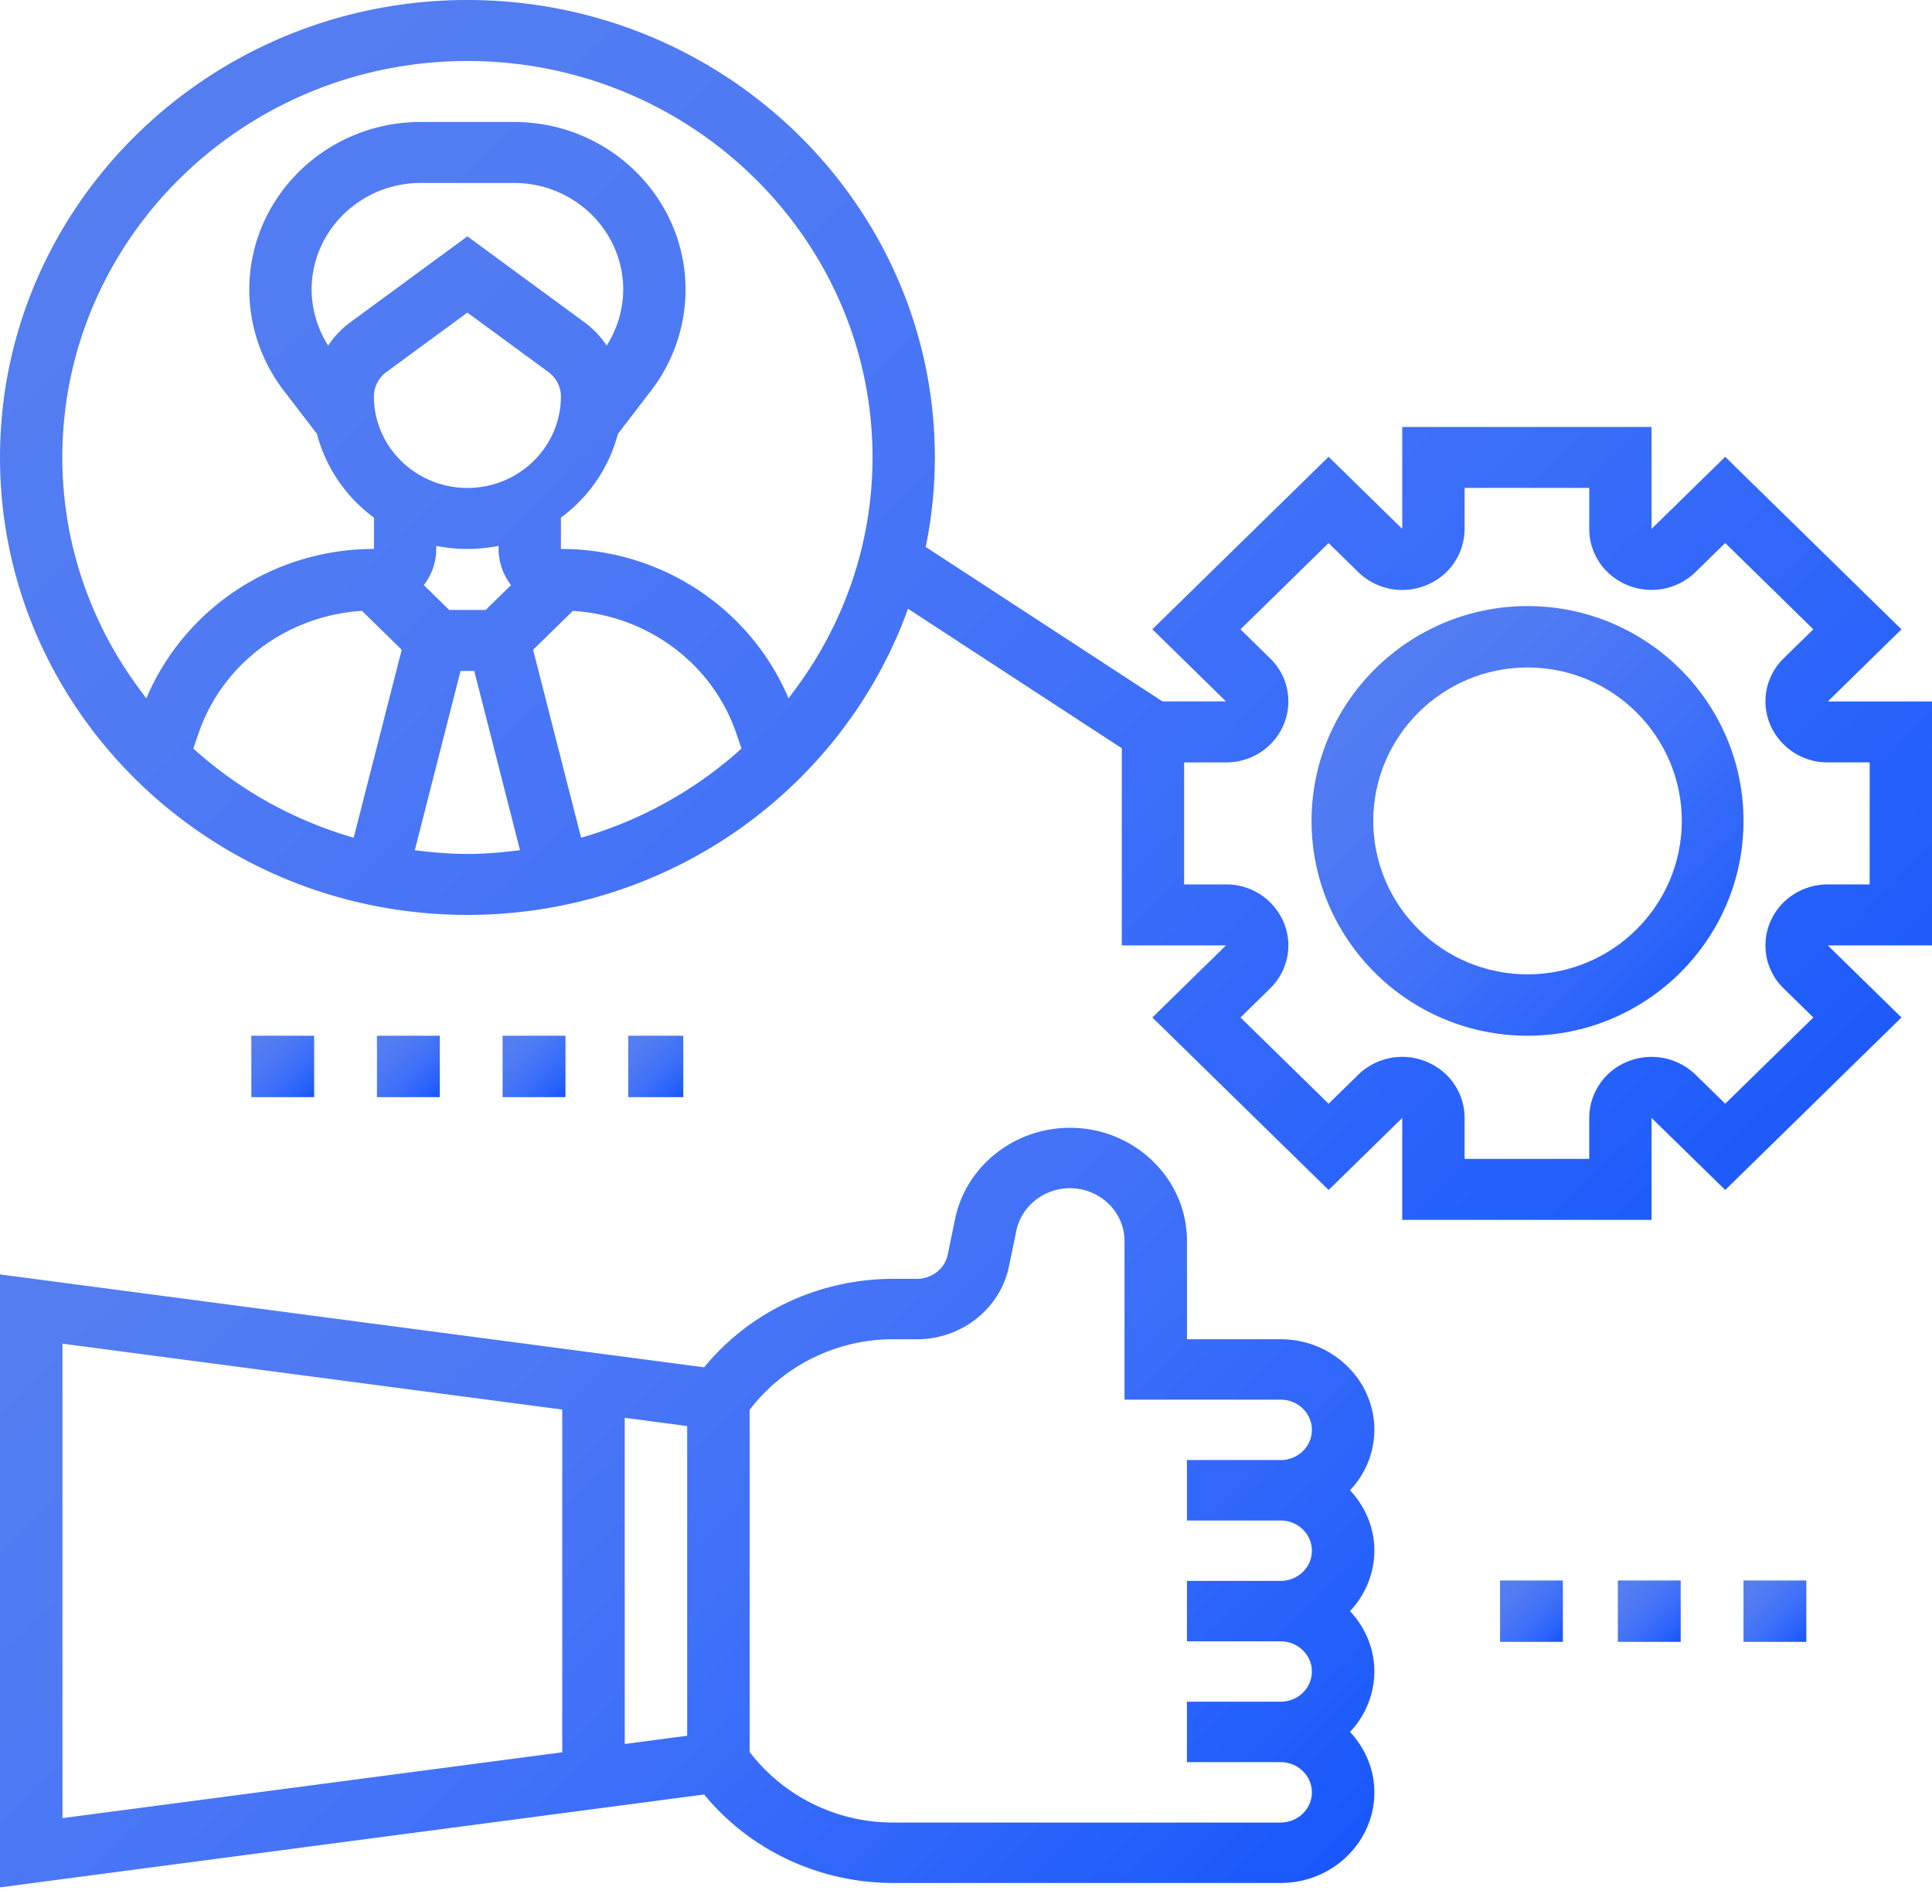 <svg width="70" height="69" fill="none" xmlns="http://www.w3.org/2000/svg"><path fill-rule="evenodd" clip-rule="evenodd" d="M70 25.416h-3.774l2.667-2.612-6.385-6.251-2.67 2.612V15.47h-9.032v3.694l-2.668-2.612-6.386 6.25 2.668 2.613h-2.304l-8.575-5.596c.214-1.05.33-2.134.33-3.244C33.87 7.436 26.274 0 16.935 0 7.597 0 0 7.436 0 16.576s7.597 16.576 16.935 16.576c7.374 0 13.645-4.644 15.964-11.094l7.746 5.055v7.144h3.775l-2.668 2.612 6.386 6.25 2.668-2.61v3.693h9.033v-3.694l2.669 2.611 6.385-6.25-2.667-2.612H70v-8.84zM12.644 11.715a3.297 3.297 0 00-.754.809 3.844 3.844 0 01-.6-2.026c0-2.133 1.773-3.868 3.952-3.868h3.387c2.179 0 3.952 1.735 3.952 3.868a3.83 3.83 0 01-.601 2.025 3.303 3.303 0 00-.756-.81l-4.289-3.149-4.29 3.15zm8.112 10.42c2.708.17 5.06 1.904 5.927 4.453l.183.537a14.744 14.744 0 01-5.812 3.23l-1.739-6.81 1.441-1.41zm-3.82-4.454c-1.868 0-3.388-1.487-3.388-3.315 0-.346.169-.677.45-.884l2.937-2.155 2.936 2.154c.283.208.452.539.452.885 0 1.828-1.52 3.315-3.388 3.315zm0 2.21a5.77 5.77 0 001.129-.111v.111c0 .493.171.944.45 1.312l-.918.898h-1.323l-.918-.898c.279-.368.45-.82.45-1.312v-.111a5.77 5.77 0 001.13.111zm-3.821 2.243l1.44 1.41-1.74 6.81a14.738 14.738 0 01-5.81-3.23l.183-.536c.869-2.548 3.22-4.282 5.927-4.454zm1.914 8.672l1.658-6.495h.496l1.658 6.495c-.624.08-1.257.136-1.906.136-.647 0-1.28-.055-1.906-.136zm13.54-5.506c-1.383-3.25-4.603-5.409-8.246-5.409v-1.134a5.51 5.51 0 002.066-3.036l1.208-1.576a6.029 6.029 0 001.242-3.647c0-3.352-2.787-6.078-6.21-6.078h-3.387c-3.423 0-6.21 2.726-6.21 6.078 0 1.307.442 2.603 1.243 3.647l1.208 1.576a5.502 5.502 0 002.067 3.036v1.134c-3.644 0-6.864 2.158-8.247 5.41-1.901-2.422-3.045-5.442-3.045-8.725 0-7.921 6.585-14.366 14.677-14.366 8.093 0 14.678 6.445 14.678 14.366 0 3.283-1.144 6.303-3.044 8.724zm39.173 6.747h-1.516c-.918 0-1.737.536-2.088 1.364a2.167 2.167 0 00.491 2.408l1.072 1.05-3.193 3.125-1.072-1.049a2.295 2.295 0 00-2.461-.48 2.206 2.206 0 00-1.394 2.043v1.484h-4.516v-1.484c0-.898-.548-1.7-1.395-2.043a2.287 2.287 0 00-2.46.48l-1.072 1.049-3.193-3.125 1.07-1.049c.65-.634.842-1.58.492-2.409a2.255 2.255 0 00-2.087-1.364h-1.517v-4.42h1.517c.917 0 1.736-.537 2.087-1.365a2.166 2.166 0 00-.491-2.408l-1.071-1.05 3.193-3.126 1.072 1.05a2.283 2.283 0 002.461.479 2.204 2.204 0 001.394-2.042V17.68h4.516v1.484c0 .897.546 1.698 1.393 2.042a2.286 2.286 0 002.461-.48l1.073-1.05 3.193 3.127-1.072 1.049a2.17 2.17 0 00-.491 2.407 2.255 2.255 0 002.088 1.366h1.516v4.42z" fill="url(#paint0_linear_375_75)"/><path fill-rule="evenodd" clip-rule="evenodd" d="M55.346 21.962c-4.314 0-7.826 3.492-7.826 7.784s3.512 7.784 7.825 7.784c4.315 0 7.826-3.492 7.826-7.784s-3.511-7.784-7.825-7.784zm0 13.344c-3.082 0-5.59-2.494-5.59-5.56 0-3.066 2.508-5.56 5.59-5.56s5.589 2.494 5.589 5.56c0 3.066-2.508 5.56-5.59 5.56z" fill="url(#paint1_linear_375_75)"/><path fill-rule="evenodd" clip-rule="evenodd" d="M46.401 48.528h-3.395v-3.56c0-2.262-1.902-4.102-4.24-4.102-2.015 0-3.765 1.388-4.16 3.298l-.268 1.297c-.105.508-.571.878-1.11.878h-.854c-2.693 0-5.208 1.186-6.861 3.206L0 46.179v22.21l25.514-3.365c1.654 2.019 4.168 3.206 6.86 3.206H46.4c1.872 0 3.396-1.474 3.396-3.284 0-.844-.34-1.607-.883-2.19a3.198 3.198 0 00.883-2.188c0-.844-.34-1.607-.883-2.19a3.2 3.2 0 00.883-2.188c0-.844-.34-1.607-.883-2.19a3.2 3.2 0 00.883-2.188c0-1.811-1.523-3.284-3.395-3.284zM24.898 62.896l-2.263.299V51.374l2.263.299v11.223zM2.264 48.688l18.107 2.388v12.419L2.264 65.88V48.688zM46.4 66.04H32.374a6.54 6.54 0 01-5.212-2.554V51.082a6.543 6.543 0 015.212-2.554h.854c1.614 0 3.014-1.111 3.328-2.64l.269-1.295c.185-.89 1.002-1.538 1.94-1.538 1.09 0 1.978.858 1.978 1.912v5.75H46.4c.625 0 1.132.49 1.132 1.095 0 .604-.507 1.094-1.132 1.094h-3.395v2.19H46.4c.625 0 1.132.49 1.132 1.094 0 .604-.507 1.094-1.132 1.094h-3.395v2.19H46.4c.625 0 1.132.49 1.132 1.094 0 .604-.507 1.094-1.132 1.094h-3.395v2.19H46.4c.625 0 1.132.49 1.132 1.094 0 .604-.507 1.094-1.132 1.094z" fill="url(#paint2_linear_375_75)"/><path fill-rule="evenodd" clip-rule="evenodd" d="M54.35 57.269h2.276v2.224H54.35v-2.224z" fill="url(#paint3_linear_375_75)"/><path fill-rule="evenodd" clip-rule="evenodd" d="M58.618 57.269h2.276v2.224h-2.276v-2.224z" fill="url(#paint4_linear_375_75)"/><path fill-rule="evenodd" clip-rule="evenodd" d="M63.17 57.269h2.277v2.224h-2.276v-2.224z" fill="url(#paint5_linear_375_75)"/><path fill-rule="evenodd" clip-rule="evenodd" d="M9.106 37.53h2.276v2.225H9.106V37.53z" fill="url(#paint6_linear_375_75)"/><path fill-rule="evenodd" clip-rule="evenodd" d="M13.658 37.53h2.277v2.225h-2.277V37.53z" fill="url(#paint7_linear_375_75)"/><path fill-rule="evenodd" clip-rule="evenodd" d="M18.211 37.53h2.277v2.225H18.21V37.53z" fill="url(#paint8_linear_375_75)"/><path fill-rule="evenodd" clip-rule="evenodd" d="M22.764 37.53h1.992v2.225h-1.992V37.53z" fill="url(#paint9_linear_375_75)"/><defs><linearGradient id="paint0_linear_375_75" x1="63.811" y1="50.249" x2="7.531" y2="-7.358" gradientUnits="userSpaceOnUse"><stop stop-color="#1656FC"/><stop offset=".016" stop-color="#1757FB"/><stop offset=".032" stop-color="#1958FB"/><stop offset=".048" stop-color="#1B59FB"/><stop offset=".065" stop-color="#1D5AFB"/><stop offset=".081" stop-color="#1F5BFB"/><stop offset=".097" stop-color="#205CFB"/><stop offset=".113" stop-color="#225EFB"/><stop offset=".129" stop-color="#245FFB"/><stop offset=".145" stop-color="#2660FB"/><stop offset=".161" stop-color="#2761FB"/><stop offset=".177" stop-color="#2962FB"/><stop offset=".194" stop-color="#2A63FB"/><stop offset=".21" stop-color="#2C64FB"/><stop offset=".226" stop-color="#2E65FB"/><stop offset=".242" stop-color="#2F66FA"/><stop offset=".258" stop-color="#3167FA"/><stop offset=".274" stop-color="#3268FA"/><stop offset=".29" stop-color="#3368FA"/><stop offset=".306" stop-color="#3569FA"/><stop offset=".323" stop-color="#366AFA"/><stop offset=".339" stop-color="#376BFA"/><stop offset=".355" stop-color="#396CF9"/><stop offset=".371" stop-color="#3A6DF9"/><stop offset=".387" stop-color="#3B6EF9"/><stop offset=".403" stop-color="#3D6EF9"/><stop offset=".419" stop-color="#3E6FF9"/><stop offset=".435" stop-color="#3F70F8"/><stop offset=".452" stop-color="#4071F8"/><stop offset=".468" stop-color="#4171F8"/><stop offset=".484" stop-color="#4272F8"/><stop offset=".5" stop-color="#4373F7"/><stop offset=".516" stop-color="#4473F7"/><stop offset=".532" stop-color="#4574F7"/><stop offset=".548" stop-color="#4674F7"/><stop offset=".565" stop-color="#4775F6"/><stop offset=".581" stop-color="#4876F6"/><stop offset=".597" stop-color="#4976F6"/><stop offset=".613" stop-color="#4A77F6"/><stop offset=".629" stop-color="#4B77F5"/><stop offset=".645" stop-color="#4B78F5"/><stop offset=".661" stop-color="#4C78F5"/><stop offset=".677" stop-color="#4D79F4"/><stop offset=".694" stop-color="#4E79F4"/><stop offset=".71" stop-color="#4E7AF4"/><stop offset=".726" stop-color="#4F7AF3"/><stop offset=".742" stop-color="#507AF3"/><stop offset=".758" stop-color="#507BF3"/><stop offset=".774" stop-color="#517BF2"/><stop offset=".79" stop-color="#517BF2"/><stop offset=".806" stop-color="#527CF1"/><stop offset=".823" stop-color="#527CF1"/><stop offset=".839" stop-color="#527CF1"/><stop offset=".855" stop-color="#537CF0"/><stop offset=".871" stop-color="#537DF0"/><stop offset=".887" stop-color="#537DF0"/><stop offset=".903" stop-color="#547DEF"/><stop offset=".919" stop-color="#547DEF"/><stop offset=".935" stop-color="#547DEE"/><stop offset=".952" stop-color="#547DEE"/><stop offset=".968" stop-color="#547DED"/><stop offset=".984" stop-color="#547DED"/><stop offset="1" stop-color="#557EED"/></linearGradient><linearGradient id="paint1_linear_375_75" x1="63.242" y1="37.46" x2="47.817" y2="21.672" gradientUnits="userSpaceOnUse"><stop stop-color="#1656FC"/><stop offset=".016" stop-color="#1757FB"/><stop offset=".032" stop-color="#1958FB"/><stop offset=".048" stop-color="#1B59FB"/><stop offset=".065" stop-color="#1D5AFB"/><stop offset=".081" stop-color="#1F5BFB"/><stop offset=".097" stop-color="#205CFB"/><stop offset=".113" stop-color="#225EFB"/><stop offset=".129" stop-color="#245FFB"/><stop offset=".145" stop-color="#2660FB"/><stop offset=".161" stop-color="#2761FB"/><stop offset=".177" stop-color="#2962FB"/><stop offset=".194" stop-color="#2A63FB"/><stop offset=".21" stop-color="#2C64FB"/><stop offset=".226" stop-color="#2E65FB"/><stop offset=".242" stop-color="#2F66FA"/><stop offset=".258" stop-color="#3167FA"/><stop offset=".274" stop-color="#3268FA"/><stop offset=".29" stop-color="#3368FA"/><stop offset=".306" stop-color="#3569FA"/><stop offset=".323" stop-color="#366AFA"/><stop offset=".339" stop-color="#376BFA"/><stop offset=".355" stop-color="#396CF9"/><stop offset=".371" stop-color="#3A6DF9"/><stop offset=".387" stop-color="#3B6EF9"/><stop offset=".403" stop-color="#3D6EF9"/><stop offset=".419" stop-color="#3E6FF9"/><stop offset=".435" stop-color="#3F70F8"/><stop offset=".452" stop-color="#4071F8"/><stop offset=".468" stop-color="#4171F8"/><stop offset=".484" stop-color="#4272F8"/><stop offset=".5" stop-color="#4373F7"/><stop offset=".516" stop-color="#4473F7"/><stop offset=".532" stop-color="#4574F7"/><stop offset=".548" stop-color="#4674F7"/><stop offset=".565" stop-color="#4775F6"/><stop offset=".581" stop-color="#4876F6"/><stop offset=".597" stop-color="#4976F6"/><stop offset=".613" stop-color="#4A77F6"/><stop offset=".629" stop-color="#4B77F5"/><stop offset=".645" stop-color="#4B78F5"/><stop offset=".661" stop-color="#4C78F5"/><stop offset=".677" stop-color="#4D79F4"/><stop offset=".694" stop-color="#4E79F4"/><stop offset=".71" stop-color="#4E7AF4"/><stop offset=".726" stop-color="#4F7AF3"/><stop offset=".742" stop-color="#507AF3"/><stop offset=".758" stop-color="#507BF3"/><stop offset=".774" stop-color="#517BF2"/><stop offset=".79" stop-color="#517BF2"/><stop offset=".806" stop-color="#527CF1"/><stop offset=".823" stop-color="#527CF1"/><stop offset=".839" stop-color="#527CF1"/><stop offset=".855" stop-color="#537CF0"/><stop offset=".871" stop-color="#537DF0"/><stop offset=".887" stop-color="#537DF0"/><stop offset=".903" stop-color="#547DEF"/><stop offset=".919" stop-color="#547DEF"/><stop offset=".935" stop-color="#547DEE"/><stop offset=".952" stop-color="#547DEE"/><stop offset=".968" stop-color="#547DED"/><stop offset=".984" stop-color="#547DED"/><stop offset="1" stop-color="#557EED"/></linearGradient><linearGradient id="paint2_linear_375_75" x1="44.39" y1="73.67" x2="6.315" y2="34.697" gradientUnits="userSpaceOnUse"><stop stop-color="#1656FC"/><stop offset=".016" stop-color="#1757FB"/><stop offset=".032" stop-color="#1958FB"/><stop offset=".048" stop-color="#1B59FB"/><stop offset=".065" stop-color="#1D5AFB"/><stop offset=".081" stop-color="#1F5BFB"/><stop offset=".097" stop-color="#205CFB"/><stop offset=".113" stop-color="#225EFB"/><stop offset=".129" stop-color="#245FFB"/><stop offset=".145" stop-color="#2660FB"/><stop offset=".161" stop-color="#2761FB"/><stop offset=".177" stop-color="#2962FB"/><stop offset=".194" stop-color="#2A63FB"/><stop offset=".21" stop-color="#2C64FB"/><stop offset=".226" stop-color="#2E65FB"/><stop offset=".242" stop-color="#2F66FA"/><stop offset=".258" stop-color="#3167FA"/><stop offset=".274" stop-color="#3268FA"/><stop offset=".29" stop-color="#3368FA"/><stop offset=".306" stop-color="#3569FA"/><stop offset=".323" stop-color="#366AFA"/><stop offset=".339" stop-color="#376BFA"/><stop offset=".355" stop-color="#396CF9"/><stop offset=".371" stop-color="#3A6DF9"/><stop offset=".387" stop-color="#3B6EF9"/><stop offset=".403" stop-color="#3D6EF9"/><stop offset=".419" stop-color="#3E6FF9"/><stop offset=".435" stop-color="#3F70F8"/><stop offset=".452" stop-color="#4071F8"/><stop offset=".468" stop-color="#4171F8"/><stop offset=".484" stop-color="#4272F8"/><stop offset=".5" stop-color="#4373F7"/><stop offset=".516" stop-color="#4473F7"/><stop offset=".532" stop-color="#4574F7"/><stop offset=".548" stop-color="#4674F7"/><stop offset=".565" stop-color="#4775F6"/><stop offset=".581" stop-color="#4876F6"/><stop offset=".597" stop-color="#4976F6"/><stop offset=".613" stop-color="#4A77F6"/><stop offset=".629" stop-color="#4B77F5"/><stop offset=".645" stop-color="#4B78F5"/><stop offset=".661" stop-color="#4C78F5"/><stop offset=".677" stop-color="#4D79F4"/><stop offset=".694" stop-color="#4E79F4"/><stop offset=".71" stop-color="#4E7AF4"/><stop offset=".726" stop-color="#4F7AF3"/><stop offset=".742" stop-color="#507AF3"/><stop offset=".758" stop-color="#507BF3"/><stop offset=".774" stop-color="#517BF2"/><stop offset=".79" stop-color="#517BF2"/><stop offset=".806" stop-color="#527CF1"/><stop offset=".823" stop-color="#527CF1"/><stop offset=".839" stop-color="#527CF1"/><stop offset=".855" stop-color="#537CF0"/><stop offset=".871" stop-color="#537DF0"/><stop offset=".887" stop-color="#537DF0"/><stop offset=".903" stop-color="#547DEF"/><stop offset=".919" stop-color="#547DEF"/><stop offset=".935" stop-color="#547DEE"/><stop offset=".952" stop-color="#547DEE"/><stop offset=".968" stop-color="#547DED"/><stop offset=".984" stop-color="#547DED"/><stop offset="1" stop-color="#557EED"/></linearGradient><linearGradient id="paint3_linear_375_75" x1="56.626" y1="59.493" x2="54.403" y2="57.217" gradientUnits="userSpaceOnUse"><stop stop-color="#1656FC"/><stop offset=".016" stop-color="#1757FB"/><stop offset=".032" stop-color="#1958FB"/><stop offset=".048" stop-color="#1B59FB"/><stop offset=".065" stop-color="#1D5AFB"/><stop offset=".081" stop-color="#1F5BFB"/><stop offset=".097" stop-color="#205CFB"/><stop offset=".113" stop-color="#225EFB"/><stop offset=".129" stop-color="#245FFB"/><stop offset=".145" stop-color="#2660FB"/><stop offset=".161" stop-color="#2761FB"/><stop offset=".177" stop-color="#2962FB"/><stop offset=".194" stop-color="#2A63FB"/><stop offset=".21" stop-color="#2C64FB"/><stop offset=".226" stop-color="#2E65FB"/><stop offset=".242" stop-color="#2F66FA"/><stop offset=".258" stop-color="#3167FA"/><stop offset=".274" stop-color="#3268FA"/><stop offset=".29" stop-color="#3368FA"/><stop offset=".306" stop-color="#3569FA"/><stop offset=".323" stop-color="#366AFA"/><stop offset=".339" stop-color="#376BFA"/><stop offset=".355" stop-color="#396CF9"/><stop offset=".371" stop-color="#3A6DF9"/><stop offset=".387" stop-color="#3B6EF9"/><stop offset=".403" stop-color="#3D6EF9"/><stop offset=".419" stop-color="#3E6FF9"/><stop offset=".435" stop-color="#3F70F8"/><stop offset=".452" stop-color="#4071F8"/><stop offset=".468" stop-color="#4171F8"/><stop offset=".484" stop-color="#4272F8"/><stop offset=".5" stop-color="#4373F7"/><stop offset=".516" stop-color="#4473F7"/><stop offset=".532" stop-color="#4574F7"/><stop offset=".548" stop-color="#4674F7"/><stop offset=".565" stop-color="#4775F6"/><stop offset=".581" stop-color="#4876F6"/><stop offset=".597" stop-color="#4976F6"/><stop offset=".613" stop-color="#4A77F6"/><stop offset=".629" stop-color="#4B77F5"/><stop offset=".645" stop-color="#4B78F5"/><stop offset=".661" stop-color="#4C78F5"/><stop offset=".677" stop-color="#4D79F4"/><stop offset=".694" stop-color="#4E79F4"/><stop offset=".71" stop-color="#4E7AF4"/><stop offset=".726" stop-color="#4F7AF3"/><stop offset=".742" stop-color="#507AF3"/><stop offset=".758" stop-color="#507BF3"/><stop offset=".774" stop-color="#517BF2"/><stop offset=".79" stop-color="#517BF2"/><stop offset=".806" stop-color="#527CF1"/><stop offset=".823" stop-color="#527CF1"/><stop offset=".839" stop-color="#527CF1"/><stop offset=".855" stop-color="#537CF0"/><stop offset=".871" stop-color="#537DF0"/><stop offset=".887" stop-color="#537DF0"/><stop offset=".903" stop-color="#547DEF"/><stop offset=".919" stop-color="#547DEF"/><stop offset=".935" stop-color="#547DEE"/><stop offset=".952" stop-color="#547DEE"/><stop offset=".968" stop-color="#547DED"/><stop offset=".984" stop-color="#547DED"/><stop offset="1" stop-color="#557EED"/></linearGradient><linearGradient id="paint4_linear_375_75" x1="60.894" y1="59.493" x2="58.671" y2="57.217" gradientUnits="userSpaceOnUse"><stop stop-color="#1656FC"/><stop offset=".016" stop-color="#1757FB"/><stop offset=".032" stop-color="#1958FB"/><stop offset=".048" stop-color="#1B59FB"/><stop offset=".065" stop-color="#1D5AFB"/><stop offset=".081" stop-color="#1F5BFB"/><stop offset=".097" stop-color="#205CFB"/><stop offset=".113" stop-color="#225EFB"/><stop offset=".129" stop-color="#245FFB"/><stop offset=".145" stop-color="#2660FB"/><stop offset=".161" stop-color="#2761FB"/><stop offset=".177" stop-color="#2962FB"/><stop offset=".194" stop-color="#2A63FB"/><stop offset=".21" stop-color="#2C64FB"/><stop offset=".226" stop-color="#2E65FB"/><stop offset=".242" stop-color="#2F66FA"/><stop offset=".258" stop-color="#3167FA"/><stop offset=".274" stop-color="#3268FA"/><stop offset=".29" stop-color="#3368FA"/><stop offset=".306" stop-color="#3569FA"/><stop offset=".323" stop-color="#366AFA"/><stop offset=".339" stop-color="#376BFA"/><stop offset=".355" stop-color="#396CF9"/><stop offset=".371" stop-color="#3A6DF9"/><stop offset=".387" stop-color="#3B6EF9"/><stop offset=".403" stop-color="#3D6EF9"/><stop offset=".419" stop-color="#3E6FF9"/><stop offset=".435" stop-color="#3F70F8"/><stop offset=".452" stop-color="#4071F8"/><stop offset=".468" stop-color="#4171F8"/><stop offset=".484" stop-color="#4272F8"/><stop offset=".5" stop-color="#4373F7"/><stop offset=".516" stop-color="#4473F7"/><stop offset=".532" stop-color="#4574F7"/><stop offset=".548" stop-color="#4674F7"/><stop offset=".565" stop-color="#4775F6"/><stop offset=".581" stop-color="#4876F6"/><stop offset=".597" stop-color="#4976F6"/><stop offset=".613" stop-color="#4A77F6"/><stop offset=".629" stop-color="#4B77F5"/><stop offset=".645" stop-color="#4B78F5"/><stop offset=".661" stop-color="#4C78F5"/><stop offset=".677" stop-color="#4D79F4"/><stop offset=".694" stop-color="#4E79F4"/><stop offset=".71" stop-color="#4E7AF4"/><stop offset=".726" stop-color="#4F7AF3"/><stop offset=".742" stop-color="#507AF3"/><stop offset=".758" stop-color="#507BF3"/><stop offset=".774" stop-color="#517BF2"/><stop offset=".79" stop-color="#517BF2"/><stop offset=".806" stop-color="#527CF1"/><stop offset=".823" stop-color="#527CF1"/><stop offset=".839" stop-color="#527CF1"/><stop offset=".855" stop-color="#537CF0"/><stop offset=".871" stop-color="#537DF0"/><stop offset=".887" stop-color="#537DF0"/><stop offset=".903" stop-color="#547DEF"/><stop offset=".919" stop-color="#547DEF"/><stop offset=".935" stop-color="#547DEE"/><stop offset=".952" stop-color="#547DEE"/><stop offset=".968" stop-color="#547DED"/><stop offset=".984" stop-color="#547DED"/><stop offset="1" stop-color="#557EED"/></linearGradient><linearGradient id="paint5_linear_375_75" x1="65.447" y1="59.493" x2="63.224" y2="57.217" gradientUnits="userSpaceOnUse"><stop stop-color="#1656FC"/><stop offset=".016" stop-color="#1757FB"/><stop offset=".032" stop-color="#1958FB"/><stop offset=".048" stop-color="#1B59FB"/><stop offset=".065" stop-color="#1D5AFB"/><stop offset=".081" stop-color="#1F5BFB"/><stop offset=".097" stop-color="#205CFB"/><stop offset=".113" stop-color="#225EFB"/><stop offset=".129" stop-color="#245FFB"/><stop offset=".145" stop-color="#2660FB"/><stop offset=".161" stop-color="#2761FB"/><stop offset=".177" stop-color="#2962FB"/><stop offset=".194" stop-color="#2A63FB"/><stop offset=".21" stop-color="#2C64FB"/><stop offset=".226" stop-color="#2E65FB"/><stop offset=".242" stop-color="#2F66FA"/><stop offset=".258" stop-color="#3167FA"/><stop offset=".274" stop-color="#3268FA"/><stop offset=".29" stop-color="#3368FA"/><stop offset=".306" stop-color="#3569FA"/><stop offset=".323" stop-color="#366AFA"/><stop offset=".339" stop-color="#376BFA"/><stop offset=".355" stop-color="#396CF9"/><stop offset=".371" stop-color="#3A6DF9"/><stop offset=".387" stop-color="#3B6EF9"/><stop offset=".403" stop-color="#3D6EF9"/><stop offset=".419" stop-color="#3E6FF9"/><stop offset=".435" stop-color="#3F70F8"/><stop offset=".452" stop-color="#4071F8"/><stop offset=".468" stop-color="#4171F8"/><stop offset=".484" stop-color="#4272F8"/><stop offset=".5" stop-color="#4373F7"/><stop offset=".516" stop-color="#4473F7"/><stop offset=".532" stop-color="#4574F7"/><stop offset=".548" stop-color="#4674F7"/><stop offset=".565" stop-color="#4775F6"/><stop offset=".581" stop-color="#4876F6"/><stop offset=".597" stop-color="#4976F6"/><stop offset=".613" stop-color="#4A77F6"/><stop offset=".629" stop-color="#4B77F5"/><stop offset=".645" stop-color="#4B78F5"/><stop offset=".661" stop-color="#4C78F5"/><stop offset=".677" stop-color="#4D79F4"/><stop offset=".694" stop-color="#4E79F4"/><stop offset=".71" stop-color="#4E7AF4"/><stop offset=".726" stop-color="#4F7AF3"/><stop offset=".742" stop-color="#507AF3"/><stop offset=".758" stop-color="#507BF3"/><stop offset=".774" stop-color="#517BF2"/><stop offset=".79" stop-color="#517BF2"/><stop offset=".806" stop-color="#527CF1"/><stop offset=".823" stop-color="#527CF1"/><stop offset=".839" stop-color="#527CF1"/><stop offset=".855" stop-color="#537CF0"/><stop offset=".871" stop-color="#537DF0"/><stop offset=".887" stop-color="#537DF0"/><stop offset=".903" stop-color="#547DEF"/><stop offset=".919" stop-color="#547DEF"/><stop offset=".935" stop-color="#547DEE"/><stop offset=".952" stop-color="#547DEE"/><stop offset=".968" stop-color="#547DED"/><stop offset=".984" stop-color="#547DED"/><stop offset="1" stop-color="#557EED"/></linearGradient><linearGradient id="paint6_linear_375_75" x1="11.382" y1="39.755" x2="9.158" y2="37.479" gradientUnits="userSpaceOnUse"><stop stop-color="#1656FC"/><stop offset=".016" stop-color="#1757FB"/><stop offset=".032" stop-color="#1958FB"/><stop offset=".048" stop-color="#1B59FB"/><stop offset=".065" stop-color="#1D5AFB"/><stop offset=".081" stop-color="#1F5BFB"/><stop offset=".097" stop-color="#205CFB"/><stop offset=".113" stop-color="#225EFB"/><stop offset=".129" stop-color="#245FFB"/><stop offset=".145" stop-color="#2660FB"/><stop offset=".161" stop-color="#2761FB"/><stop offset=".177" stop-color="#2962FB"/><stop offset=".194" stop-color="#2A63FB"/><stop offset=".21" stop-color="#2C64FB"/><stop offset=".226" stop-color="#2E65FB"/><stop offset=".242" stop-color="#2F66FA"/><stop offset=".258" stop-color="#3167FA"/><stop offset=".274" stop-color="#3268FA"/><stop offset=".29" stop-color="#3368FA"/><stop offset=".306" stop-color="#3569FA"/><stop offset=".323" stop-color="#366AFA"/><stop offset=".339" stop-color="#376BFA"/><stop offset=".355" stop-color="#396CF9"/><stop offset=".371" stop-color="#3A6DF9"/><stop offset=".387" stop-color="#3B6EF9"/><stop offset=".403" stop-color="#3D6EF9"/><stop offset=".419" stop-color="#3E6FF9"/><stop offset=".435" stop-color="#3F70F8"/><stop offset=".452" stop-color="#4071F8"/><stop offset=".468" stop-color="#4171F8"/><stop offset=".484" stop-color="#4272F8"/><stop offset=".5" stop-color="#4373F7"/><stop offset=".516" stop-color="#4473F7"/><stop offset=".532" stop-color="#4574F7"/><stop offset=".548" stop-color="#4674F7"/><stop offset=".565" stop-color="#4775F6"/><stop offset=".581" stop-color="#4876F6"/><stop offset=".597" stop-color="#4976F6"/><stop offset=".613" stop-color="#4A77F6"/><stop offset=".629" stop-color="#4B77F5"/><stop offset=".645" stop-color="#4B78F5"/><stop offset=".661" stop-color="#4C78F5"/><stop offset=".677" stop-color="#4D79F4"/><stop offset=".694" stop-color="#4E79F4"/><stop offset=".71" stop-color="#4E7AF4"/><stop offset=".726" stop-color="#4F7AF3"/><stop offset=".742" stop-color="#507AF3"/><stop offset=".758" stop-color="#507BF3"/><stop offset=".774" stop-color="#517BF2"/><stop offset=".79" stop-color="#517BF2"/><stop offset=".806" stop-color="#527CF1"/><stop offset=".823" stop-color="#527CF1"/><stop offset=".839" stop-color="#527CF1"/><stop offset=".855" stop-color="#537CF0"/><stop offset=".871" stop-color="#537DF0"/><stop offset=".887" stop-color="#537DF0"/><stop offset=".903" stop-color="#547DEF"/><stop offset=".919" stop-color="#547DEF"/><stop offset=".935" stop-color="#547DEE"/><stop offset=".952" stop-color="#547DEE"/><stop offset=".968" stop-color="#547DED"/><stop offset=".984" stop-color="#547DED"/><stop offset="1" stop-color="#557EED"/></linearGradient><linearGradient id="paint7_linear_375_75" x1="15.935" y1="39.755" x2="13.711" y2="37.479" gradientUnits="userSpaceOnUse"><stop stop-color="#1656FC"/><stop offset=".016" stop-color="#1757FB"/><stop offset=".032" stop-color="#1958FB"/><stop offset=".048" stop-color="#1B59FB"/><stop offset=".065" stop-color="#1D5AFB"/><stop offset=".081" stop-color="#1F5BFB"/><stop offset=".097" stop-color="#205CFB"/><stop offset=".113" stop-color="#225EFB"/><stop offset=".129" stop-color="#245FFB"/><stop offset=".145" stop-color="#2660FB"/><stop offset=".161" stop-color="#2761FB"/><stop offset=".177" stop-color="#2962FB"/><stop offset=".194" stop-color="#2A63FB"/><stop offset=".21" stop-color="#2C64FB"/><stop offset=".226" stop-color="#2E65FB"/><stop offset=".242" stop-color="#2F66FA"/><stop offset=".258" stop-color="#3167FA"/><stop offset=".274" stop-color="#3268FA"/><stop offset=".29" stop-color="#3368FA"/><stop offset=".306" stop-color="#3569FA"/><stop offset=".323" stop-color="#366AFA"/><stop offset=".339" stop-color="#376BFA"/><stop offset=".355" stop-color="#396CF9"/><stop offset=".371" stop-color="#3A6DF9"/><stop offset=".387" stop-color="#3B6EF9"/><stop offset=".403" stop-color="#3D6EF9"/><stop offset=".419" stop-color="#3E6FF9"/><stop offset=".435" stop-color="#3F70F8"/><stop offset=".452" stop-color="#4071F8"/><stop offset=".468" stop-color="#4171F8"/><stop offset=".484" stop-color="#4272F8"/><stop offset=".5" stop-color="#4373F7"/><stop offset=".516" stop-color="#4473F7"/><stop offset=".532" stop-color="#4574F7"/><stop offset=".548" stop-color="#4674F7"/><stop offset=".565" stop-color="#4775F6"/><stop offset=".581" stop-color="#4876F6"/><stop offset=".597" stop-color="#4976F6"/><stop offset=".613" stop-color="#4A77F6"/><stop offset=".629" stop-color="#4B77F5"/><stop offset=".645" stop-color="#4B78F5"/><stop offset=".661" stop-color="#4C78F5"/><stop offset=".677" stop-color="#4D79F4"/><stop offset=".694" stop-color="#4E79F4"/><stop offset=".71" stop-color="#4E7AF4"/><stop offset=".726" stop-color="#4F7AF3"/><stop offset=".742" stop-color="#507AF3"/><stop offset=".758" stop-color="#507BF3"/><stop offset=".774" stop-color="#517BF2"/><stop offset=".79" stop-color="#517BF2"/><stop offset=".806" stop-color="#527CF1"/><stop offset=".823" stop-color="#527CF1"/><stop offset=".839" stop-color="#527CF1"/><stop offset=".855" stop-color="#537CF0"/><stop offset=".871" stop-color="#537DF0"/><stop offset=".887" stop-color="#537DF0"/><stop offset=".903" stop-color="#547DEF"/><stop offset=".919" stop-color="#547DEF"/><stop offset=".935" stop-color="#547DEE"/><stop offset=".952" stop-color="#547DEE"/><stop offset=".968" stop-color="#547DED"/><stop offset=".984" stop-color="#547DED"/><stop offset="1" stop-color="#557EED"/></linearGradient><linearGradient id="paint8_linear_375_75" x1="20.488" y1="39.755" x2="18.264" y2="37.479" gradientUnits="userSpaceOnUse"><stop stop-color="#1656FC"/><stop offset=".016" stop-color="#1757FB"/><stop offset=".032" stop-color="#1958FB"/><stop offset=".048" stop-color="#1B59FB"/><stop offset=".065" stop-color="#1D5AFB"/><stop offset=".081" stop-color="#1F5BFB"/><stop offset=".097" stop-color="#205CFB"/><stop offset=".113" stop-color="#225EFB"/><stop offset=".129" stop-color="#245FFB"/><stop offset=".145" stop-color="#2660FB"/><stop offset=".161" stop-color="#2761FB"/><stop offset=".177" stop-color="#2962FB"/><stop offset=".194" stop-color="#2A63FB"/><stop offset=".21" stop-color="#2C64FB"/><stop offset=".226" stop-color="#2E65FB"/><stop offset=".242" stop-color="#2F66FA"/><stop offset=".258" stop-color="#3167FA"/><stop offset=".274" stop-color="#3268FA"/><stop offset=".29" stop-color="#3368FA"/><stop offset=".306" stop-color="#3569FA"/><stop offset=".323" stop-color="#366AFA"/><stop offset=".339" stop-color="#376BFA"/><stop offset=".355" stop-color="#396CF9"/><stop offset=".371" stop-color="#3A6DF9"/><stop offset=".387" stop-color="#3B6EF9"/><stop offset=".403" stop-color="#3D6EF9"/><stop offset=".419" stop-color="#3E6FF9"/><stop offset=".435" stop-color="#3F70F8"/><stop offset=".452" stop-color="#4071F8"/><stop offset=".468" stop-color="#4171F8"/><stop offset=".484" stop-color="#4272F8"/><stop offset=".5" stop-color="#4373F7"/><stop offset=".516" stop-color="#4473F7"/><stop offset=".532" stop-color="#4574F7"/><stop offset=".548" stop-color="#4674F7"/><stop offset=".565" stop-color="#4775F6"/><stop offset=".581" stop-color="#4876F6"/><stop offset=".597" stop-color="#4976F6"/><stop offset=".613" stop-color="#4A77F6"/><stop offset=".629" stop-color="#4B77F5"/><stop offset=".645" stop-color="#4B78F5"/><stop offset=".661" stop-color="#4C78F5"/><stop offset=".677" stop-color="#4D79F4"/><stop offset=".694" stop-color="#4E79F4"/><stop offset=".71" stop-color="#4E7AF4"/><stop offset=".726" stop-color="#4F7AF3"/><stop offset=".742" stop-color="#507AF3"/><stop offset=".758" stop-color="#507BF3"/><stop offset=".774" stop-color="#517BF2"/><stop offset=".79" stop-color="#517BF2"/><stop offset=".806" stop-color="#527CF1"/><stop offset=".823" stop-color="#527CF1"/><stop offset=".839" stop-color="#527CF1"/><stop offset=".855" stop-color="#537CF0"/><stop offset=".871" stop-color="#537DF0"/><stop offset=".887" stop-color="#537DF0"/><stop offset=".903" stop-color="#547DEF"/><stop offset=".919" stop-color="#547DEF"/><stop offset=".935" stop-color="#547DEE"/><stop offset=".952" stop-color="#547DEE"/><stop offset=".968" stop-color="#547DED"/><stop offset=".984" stop-color="#547DED"/><stop offset="1" stop-color="#557EED"/></linearGradient><linearGradient id="paint9_linear_375_75" x1="24.827" y1="39.685" x2="22.742" y2="37.552" gradientUnits="userSpaceOnUse"><stop stop-color="#1656FC"/><stop offset=".016" stop-color="#1757FB"/><stop offset=".032" stop-color="#1958FB"/><stop offset=".048" stop-color="#1B59FB"/><stop offset=".065" stop-color="#1D5AFB"/><stop offset=".081" stop-color="#1F5BFB"/><stop offset=".097" stop-color="#205CFB"/><stop offset=".113" stop-color="#225EFB"/><stop offset=".129" stop-color="#245FFB"/><stop offset=".145" stop-color="#2660FB"/><stop offset=".161" stop-color="#2761FB"/><stop offset=".177" stop-color="#2962FB"/><stop offset=".194" stop-color="#2A63FB"/><stop offset=".21" stop-color="#2C64FB"/><stop offset=".226" stop-color="#2E65FB"/><stop offset=".242" stop-color="#2F66FA"/><stop offset=".258" stop-color="#3167FA"/><stop offset=".274" stop-color="#3268FA"/><stop offset=".29" stop-color="#3368FA"/><stop offset=".306" stop-color="#3569FA"/><stop offset=".323" stop-color="#366AFA"/><stop offset=".339" stop-color="#376BFA"/><stop offset=".355" stop-color="#396CF9"/><stop offset=".371" stop-color="#3A6DF9"/><stop offset=".387" stop-color="#3B6EF9"/><stop offset=".403" stop-color="#3D6EF9"/><stop offset=".419" stop-color="#3E6FF9"/><stop offset=".435" stop-color="#3F70F8"/><stop offset=".452" stop-color="#4071F8"/><stop offset=".468" stop-color="#4171F8"/><stop offset=".484" stop-color="#4272F8"/><stop offset=".5" stop-color="#4373F7"/><stop offset=".516" stop-color="#4473F7"/><stop offset=".532" stop-color="#4574F7"/><stop offset=".548" stop-color="#4674F7"/><stop offset=".565" stop-color="#4775F6"/><stop offset=".581" stop-color="#4876F6"/><stop offset=".597" stop-color="#4976F6"/><stop offset=".613" stop-color="#4A77F6"/><stop offset=".629" stop-color="#4B77F5"/><stop offset=".645" stop-color="#4B78F5"/><stop offset=".661" stop-color="#4C78F5"/><stop offset=".677" stop-color="#4D79F4"/><stop offset=".694" stop-color="#4E79F4"/><stop offset=".71" stop-color="#4E7AF4"/><stop offset=".726" stop-color="#4F7AF3"/><stop offset=".742" stop-color="#507AF3"/><stop offset=".758" stop-color="#507BF3"/><stop offset=".774" stop-color="#517BF2"/><stop offset=".79" stop-color="#517BF2"/><stop offset=".806" stop-color="#527CF1"/><stop offset=".823" stop-color="#527CF1"/><stop offset=".839" stop-color="#527CF1"/><stop offset=".855" stop-color="#537CF0"/><stop offset=".871" stop-color="#537DF0"/><stop offset=".887" stop-color="#537DF0"/><stop offset=".903" stop-color="#547DEF"/><stop offset=".919" stop-color="#547DEF"/><stop offset=".935" stop-color="#547DEE"/><stop offset=".952" stop-color="#547DEE"/><stop offset=".968" stop-color="#547DED"/><stop offset=".984" stop-color="#547DED"/><stop offset="1" stop-color="#557EED"/></linearGradient></defs></svg>